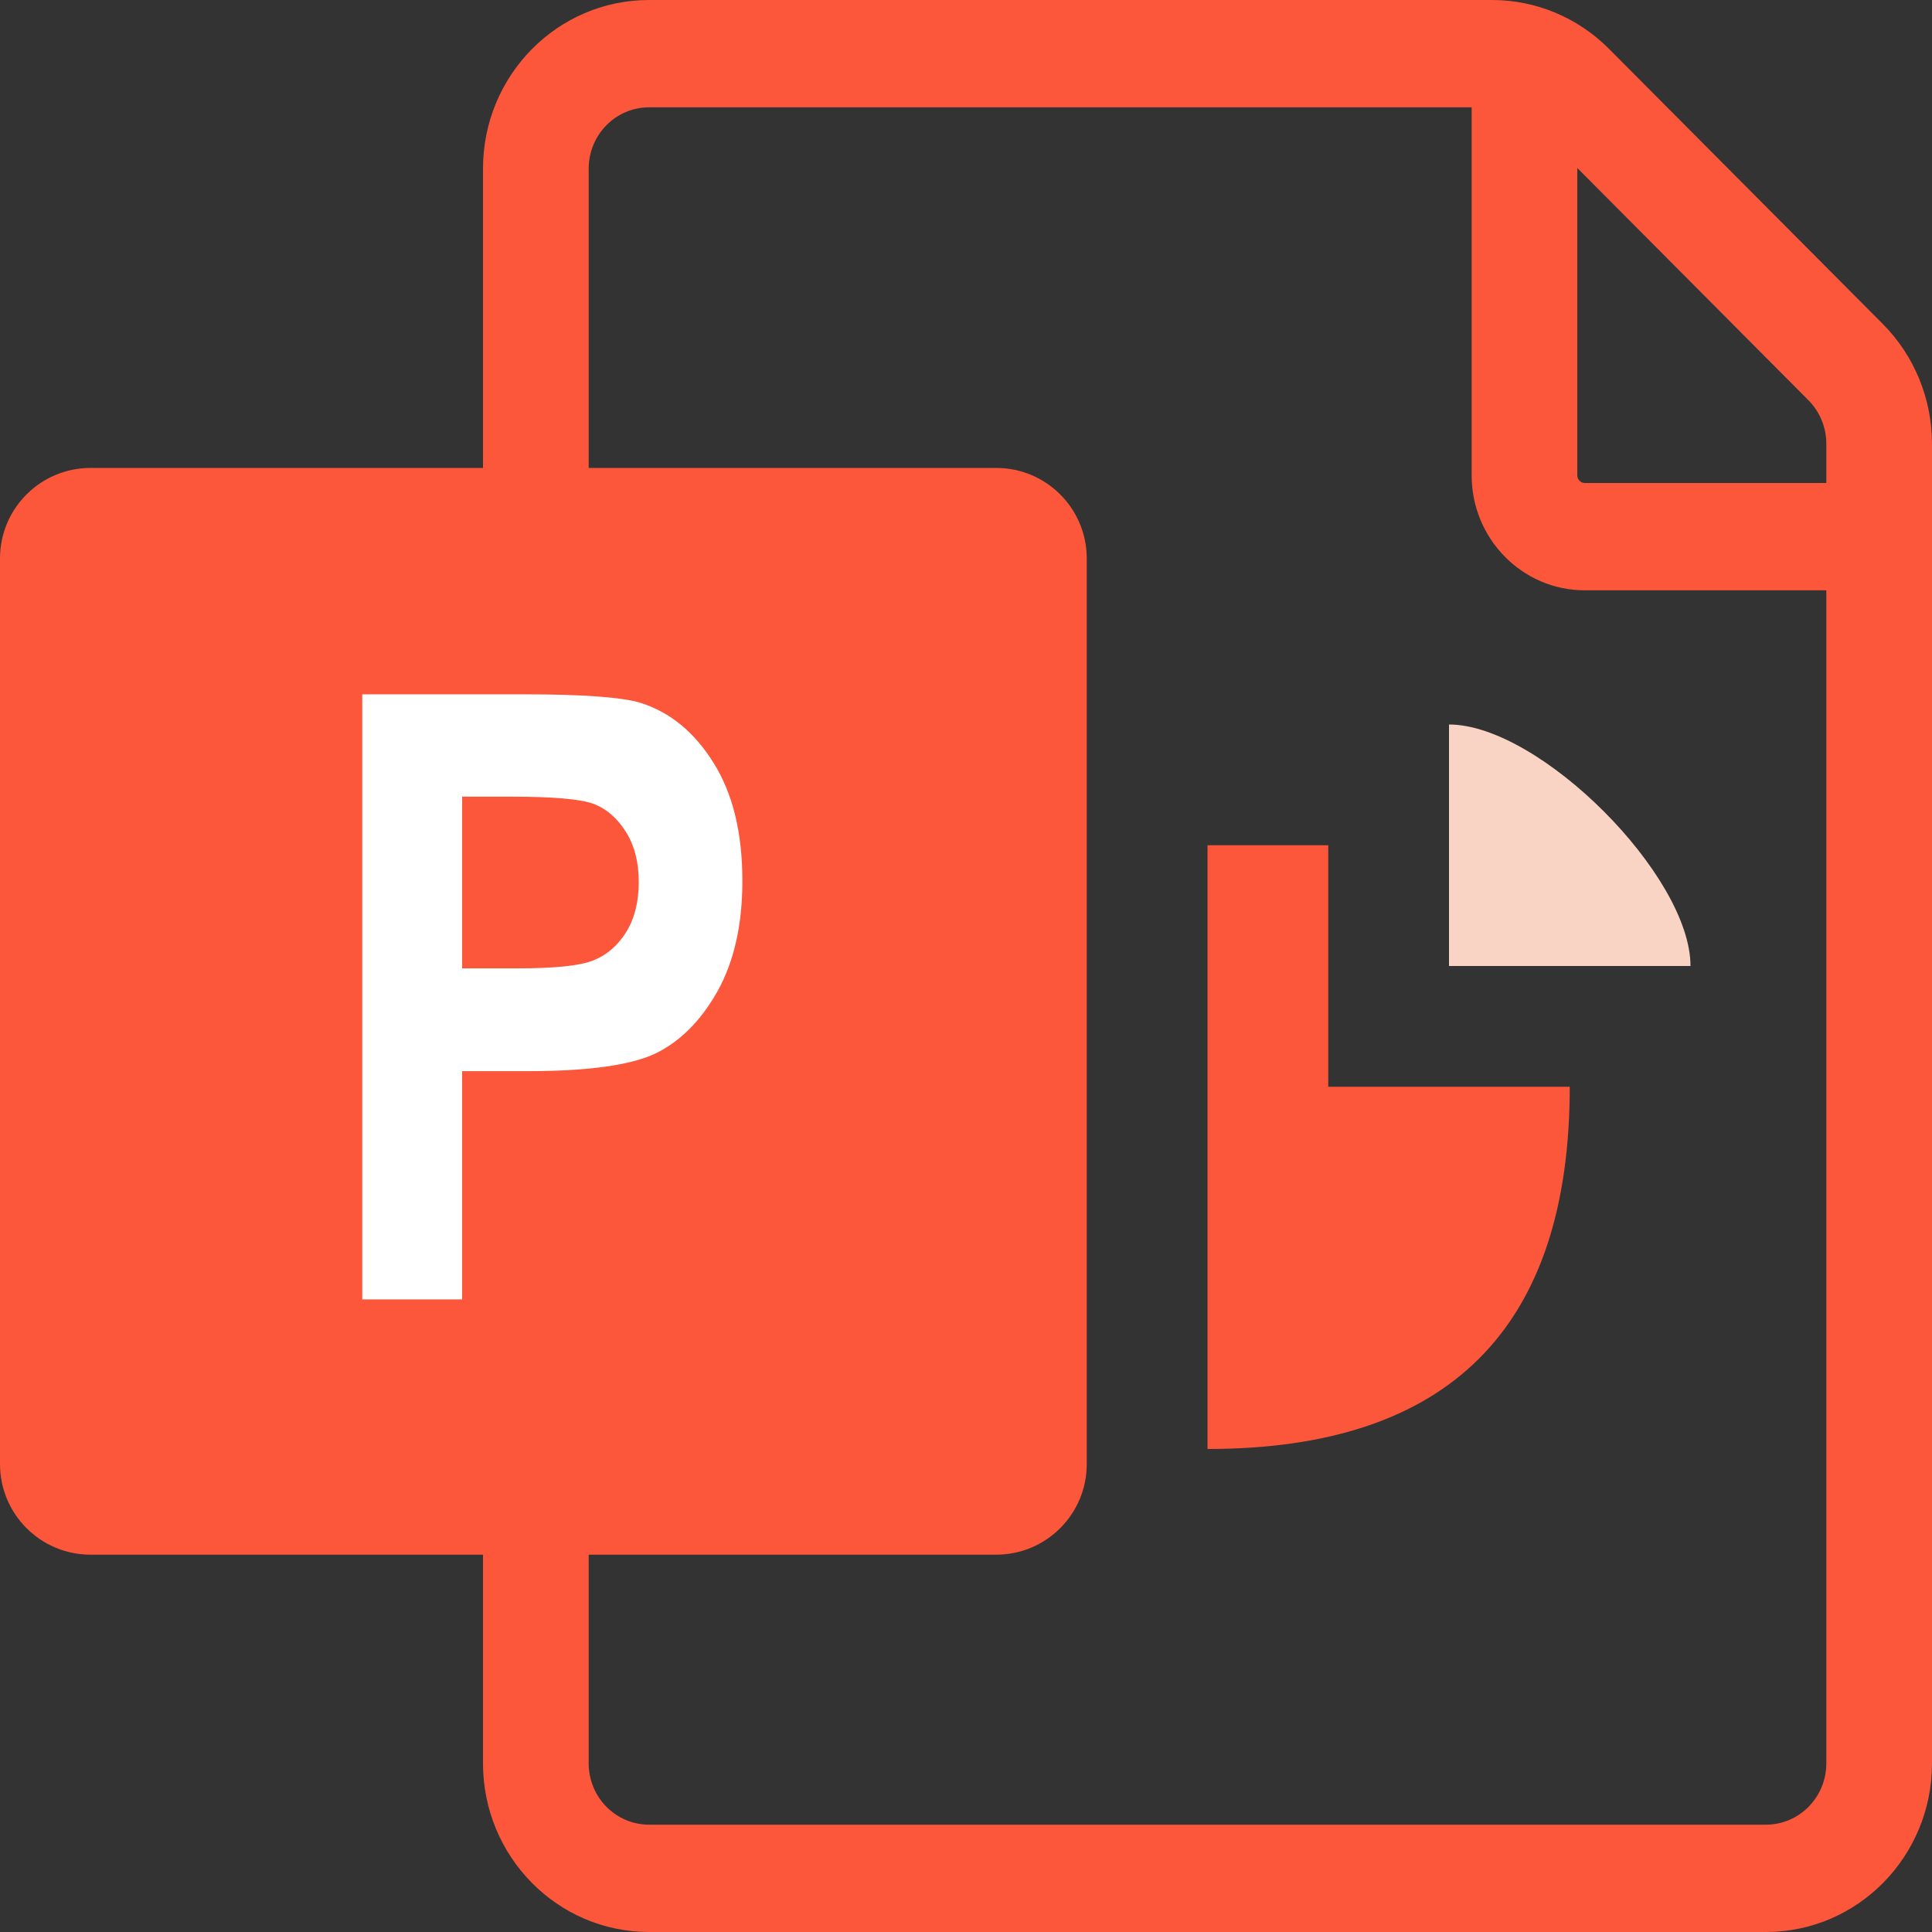 <svg width="40" height="40" viewBox="0 0 40 40" fill="none" xmlns="http://www.w3.org/2000/svg">
<rect x="0" y="0" width="40" height="40" fill="#333333" stroke="none"/>
<path fill-rule="evenodd" clip-rule="evenodd" d="M10 3.492V36.508C10 38.437 11.539 40 13.438 40H36.562C38.461 40 40 38.437 40 36.508V9.189C40 8.256 39.633 7.362 38.98 6.706L33.31 1.009C32.666 0.363 31.798 0 30.892 0H13.438C11.539 0 10 1.563 10 3.492ZM12.188 36.508V3.492C12.188 2.791 12.747 2.222 13.438 2.222H30.469V9.841C30.469 11.156 31.518 12.222 32.812 12.222H37.812V36.508C37.812 37.209 37.253 37.778 36.562 37.778H13.438C12.747 37.778 12.188 37.209 12.188 36.508ZM37.812 10V9.189C37.812 8.85 37.679 8.525 37.441 8.286L32.656 3.478V9.841C32.656 9.929 32.726 10 32.812 10H37.812Z" fill="#FC573B"/>
<path d="M25 30C30 30 32.5 27.5 32.5 22.5H27.5V17.5H25V22.5V30Z" fill="#FC573B"/>
<path d="M30 20V15C31.875 15 35 18.125 35 20H30Z" fill="#F9D4C4"/>
<path d="M0 11.562C0 10.527 0.839 9.688 1.875 9.688H20.625C21.66 9.688 22.5 10.527 22.5 11.562V30.312C22.5 31.348 21.66 32.188 20.625 32.188H1.875C0.839 32.188 0 31.348 0 30.312V11.562Z" fill="#FC573B"/>
<path d="M7.5 26.902V14.375H10.832C12.074 14.375 12.886 14.435 13.268 14.554C13.877 14.748 14.379 15.161 14.772 15.793C15.171 16.426 15.37 17.24 15.37 18.237C15.37 19.143 15.199 19.904 14.857 20.519C14.515 21.128 14.088 21.558 13.575 21.809C13.063 22.054 12.18 22.177 10.927 22.177H9.568V26.902H7.5ZM9.568 16.494V20.049H10.713C11.482 20.049 12.003 19.995 12.277 19.887C12.556 19.778 12.784 19.585 12.96 19.305C13.137 19.021 13.225 18.673 13.225 18.263C13.225 17.847 13.134 17.497 12.952 17.212C12.769 16.927 12.544 16.736 12.277 16.639C12.009 16.543 11.442 16.494 10.576 16.494H9.568Z" fill="white"/>
</svg>
